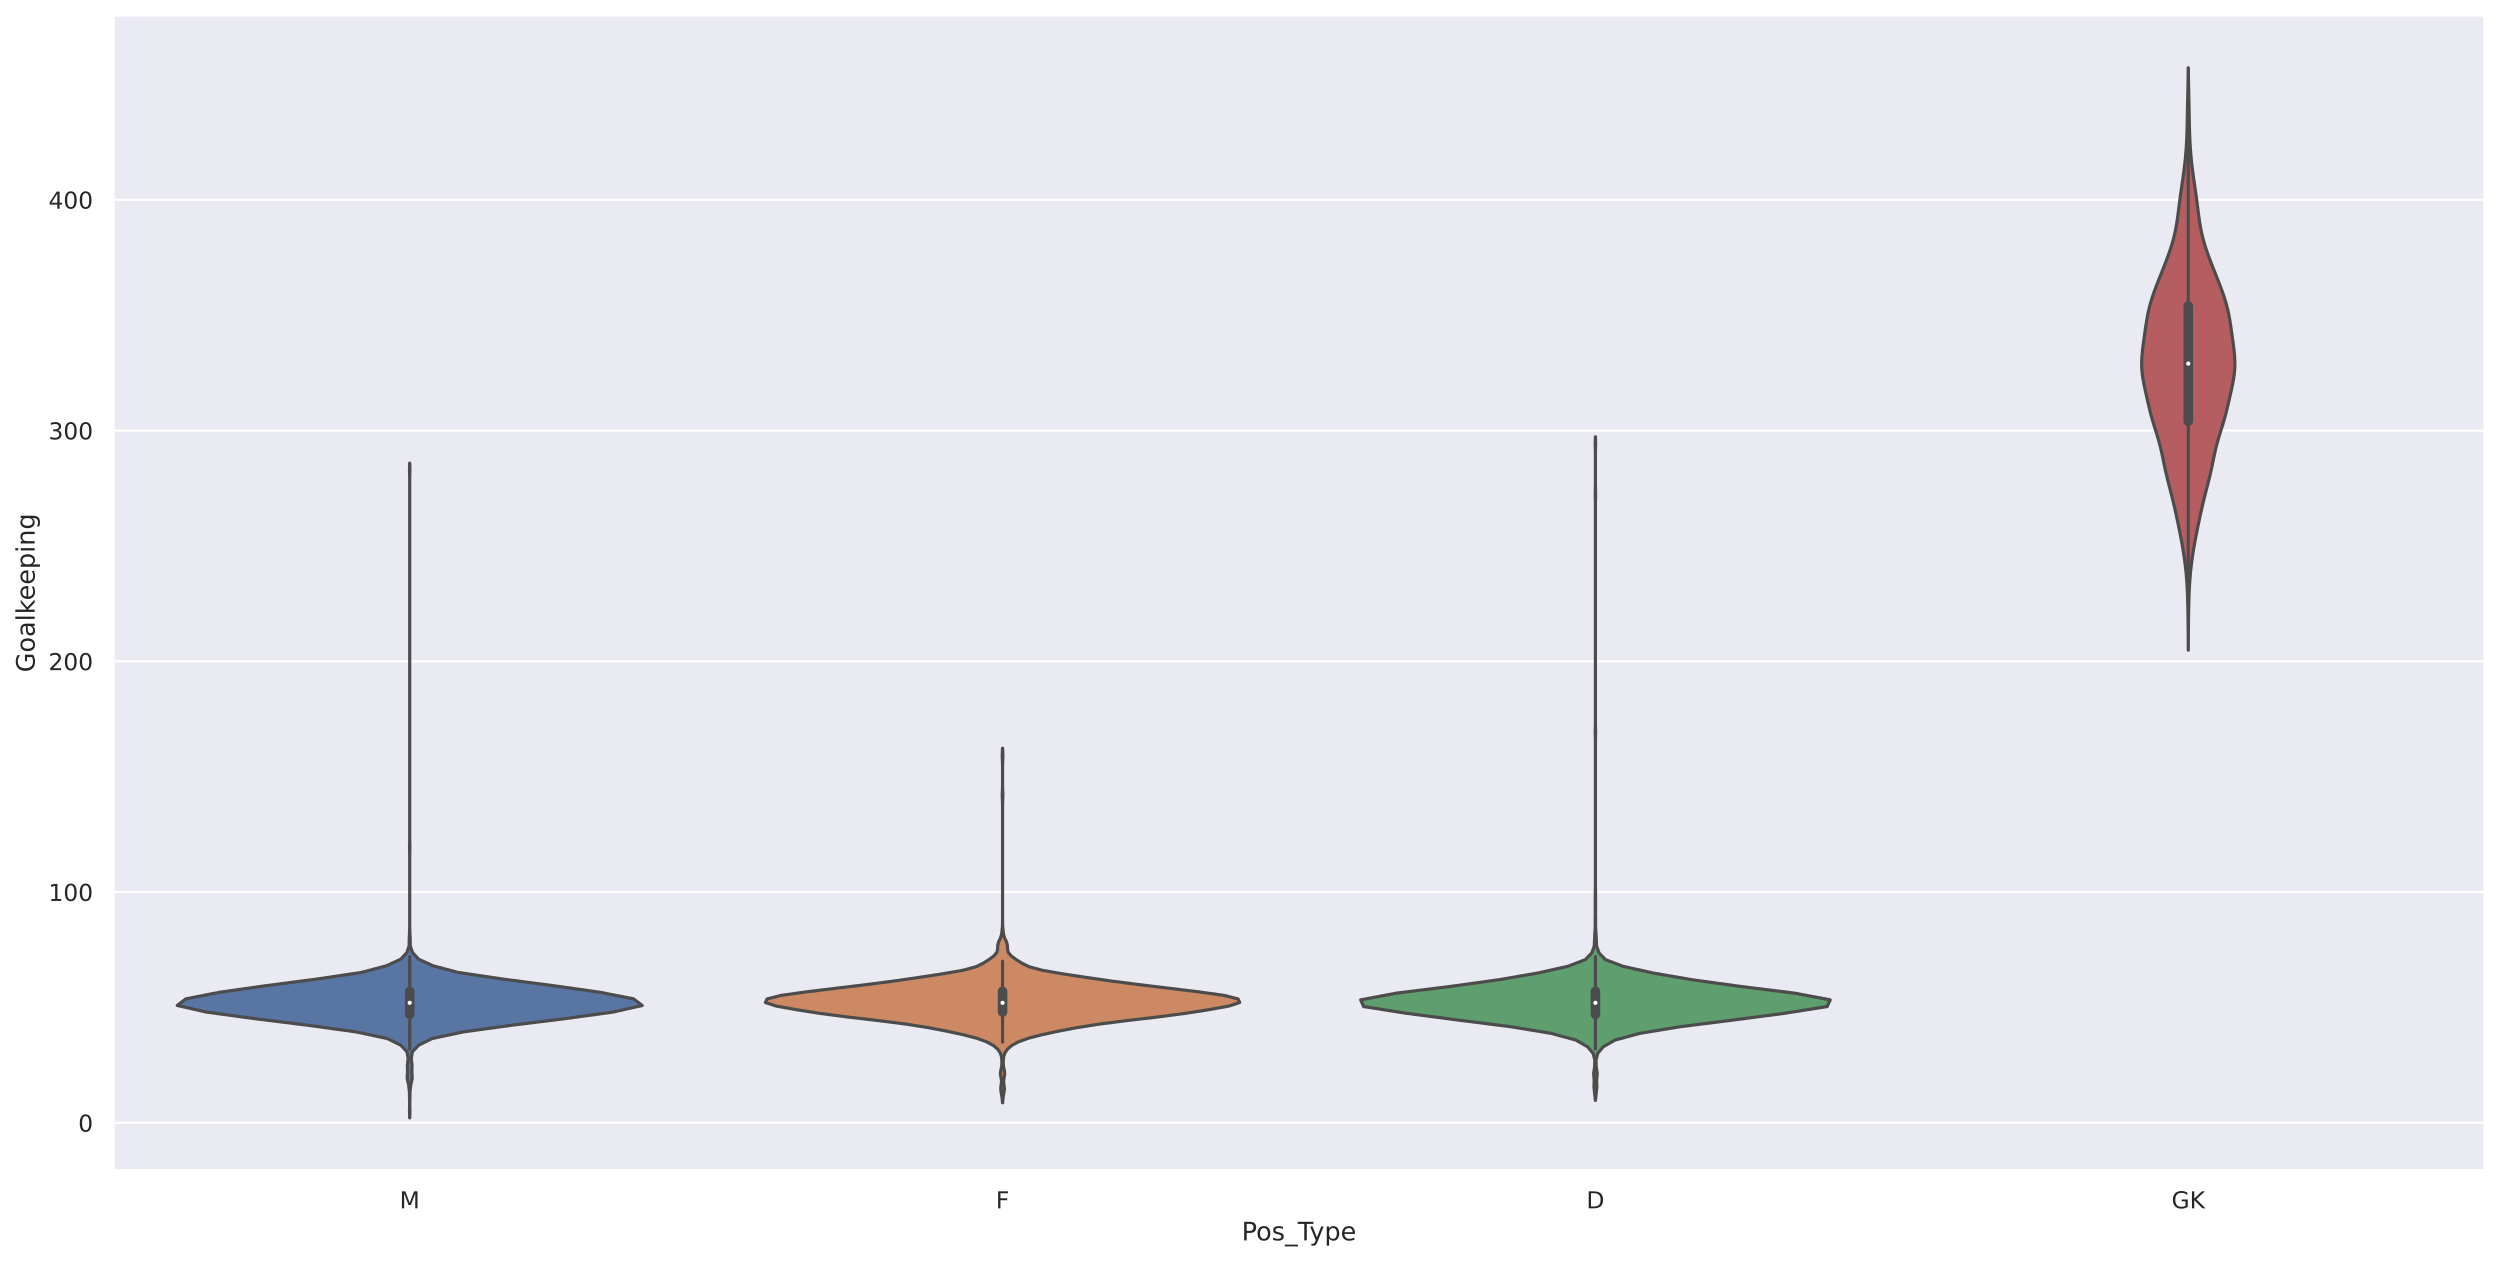 <?xml version="1.0" encoding="utf-8" standalone="no"?>
<!DOCTYPE svg PUBLIC "-//W3C//DTD SVG 1.1//EN"
  "http://www.w3.org/Graphics/SVG/1.1/DTD/svg11.dtd">
<!-- Created with matplotlib (https://matplotlib.org/) -->
<svg height="593.76pt" version="1.1" viewBox="0 0 1176.51 593.76" width="1176.51pt" xmlns="http://www.w3.org/2000/svg" xmlns:xlink="http://www.w3.org/1999/xlink">
 <defs>
  <style type="text/css">*{stroke-linecap:butt;stroke-linejoin:round;}</style>
 </defs>
 <g id="figure_1">
  <g id="patch_1">
   <path d="M -0 593.76 
L 1176.51 593.76 
L 1176.51 0 
L -0 0 
z
" style="fill:#ffffff;"/>
  </g>
  <g id="axes_1">
   <g id="patch_2">
    <path d="M 53.31 550.8 
L 1169.31 550.8 
L 1169.31 7.2 
L 53.31 7.2 
z
" style="fill:#eaeaf2;"/>
   </g>
   <g id="matplotlib.axis_1">
    <g id="xtick_1">
     <g id="text_1">
      <!-- M -->
      <g style="fill:#262626;" transform="translate(188.065 568.658)scale(0.11 -0.11)">
       <defs>
        <path d="M 9.812 72.906 
L 24.516 72.906 
L 43.109 23.297 
L 61.812 72.906 
L 76.516 72.906 
L 76.516 0 
L 66.891 0 
L 66.891 64.016 
L 48.094 14.016 
L 38.188 14.016 
L 19.391 64.016 
L 19.391 0 
L 9.812 0 
z
" id="DejaVuSans-77"/>
       </defs>
       <use xlink:href="#DejaVuSans-77"/>
      </g>
     </g>
    </g>
    <g id="xtick_2">
     <g id="text_2">
      <!-- F -->
      <g style="fill:#262626;" transform="translate(468.647 568.658)scale(0.11 -0.11)">
       <defs>
        <path d="M 9.812 72.906 
L 51.703 72.906 
L 51.703 64.594 
L 19.672 64.594 
L 19.672 43.109 
L 48.578 43.109 
L 48.578 34.812 
L 19.672 34.812 
L 19.672 0 
L 9.812 0 
z
" id="DejaVuSans-70"/>
       </defs>
       <use xlink:href="#DejaVuSans-70"/>
      </g>
     </g>
    </g>
    <g id="xtick_3">
     <g id="text_3">
      <!-- D -->
      <g style="fill:#262626;" transform="translate(746.575 568.658)scale(0.11 -0.11)">
       <defs>
        <path d="M 19.672 64.797 
L 19.672 8.109 
L 31.594 8.109 
Q 46.688 8.109 53.688 14.938 
Q 60.688 21.781 60.688 36.531 
Q 60.688 51.172 53.688 57.984 
Q 46.688 64.797 31.594 64.797 
z
M 9.812 72.906 
L 30.078 72.906 
Q 51.266 72.906 61.172 64.094 
Q 71.094 55.281 71.094 36.531 
Q 71.094 17.672 61.125 8.828 
Q 51.172 0 30.078 0 
L 9.812 0 
z
" id="DejaVuSans-68"/>
       </defs>
       <use xlink:href="#DejaVuSans-68"/>
      </g>
     </g>
    </g>
    <g id="xtick_4">
     <g id="text_4">
      <!-- GK -->
      <g style="fill:#262626;" transform="translate(1021.942 568.658)scale(0.11 -0.11)">
       <defs>
        <path d="M 59.516 10.406 
L 59.516 29.984 
L 43.406 29.984 
L 43.406 38.094 
L 69.281 38.094 
L 69.281 6.781 
Q 63.578 2.734 56.688 0.656 
Q 49.812 -1.422 42 -1.422 
Q 24.906 -1.422 15.25 8.562 
Q 5.609 18.562 5.609 36.375 
Q 5.609 54.25 15.25 64.234 
Q 24.906 74.219 42 74.219 
Q 49.125 74.219 55.547 72.453 
Q 61.969 70.703 67.391 67.281 
L 67.391 56.781 
Q 61.922 61.422 55.766 63.766 
Q 49.609 66.109 42.828 66.109 
Q 29.438 66.109 22.719 58.641 
Q 16.016 51.172 16.016 36.375 
Q 16.016 21.625 22.719 14.156 
Q 29.438 6.688 42.828 6.688 
Q 48.047 6.688 52.141 7.594 
Q 56.25 8.5 59.516 10.406 
z
" id="DejaVuSans-71"/>
        <path d="M 9.812 72.906 
L 19.672 72.906 
L 19.672 42.094 
L 52.391 72.906 
L 65.094 72.906 
L 28.906 38.922 
L 67.672 0 
L 54.688 0 
L 19.672 35.109 
L 19.672 0 
L 9.812 0 
z
" id="DejaVuSans-75"/>
       </defs>
       <use xlink:href="#DejaVuSans-71"/>
       <use x="77.49" xlink:href="#DejaVuSans-75"/>
      </g>
     </g>
    </g>
    <g id="text_5">
     <!-- Pos_Type -->
     <g style="fill:#262626;" transform="translate(584.333 583.73)scale(0.12 -0.12)">
      <defs>
       <path d="M 19.672 64.797 
L 19.672 37.406 
L 32.078 37.406 
Q 38.969 37.406 42.719 40.969 
Q 46.484 44.531 46.484 51.125 
Q 46.484 57.672 42.719 61.234 
Q 38.969 64.797 32.078 64.797 
z
M 9.812 72.906 
L 32.078 72.906 
Q 44.344 72.906 50.609 67.359 
Q 56.891 61.812 56.891 51.125 
Q 56.891 40.328 50.609 34.812 
Q 44.344 29.297 32.078 29.297 
L 19.672 29.297 
L 19.672 0 
L 9.812 0 
z
" id="DejaVuSans-80"/>
       <path d="M 30.609 48.391 
Q 23.391 48.391 19.188 42.75 
Q 14.984 37.109 14.984 27.297 
Q 14.984 17.484 19.156 11.844 
Q 23.344 6.203 30.609 6.203 
Q 37.797 6.203 41.984 11.859 
Q 46.188 17.531 46.188 27.297 
Q 46.188 37.016 41.984 42.703 
Q 37.797 48.391 30.609 48.391 
z
M 30.609 56 
Q 42.328 56 49.016 48.375 
Q 55.719 40.766 55.719 27.297 
Q 55.719 13.875 49.016 6.219 
Q 42.328 -1.422 30.609 -1.422 
Q 18.844 -1.422 12.172 6.219 
Q 5.516 13.875 5.516 27.297 
Q 5.516 40.766 12.172 48.375 
Q 18.844 56 30.609 56 
z
" id="DejaVuSans-111"/>
       <path d="M 44.281 53.078 
L 44.281 44.578 
Q 40.484 46.531 36.375 47.5 
Q 32.281 48.484 27.875 48.484 
Q 21.188 48.484 17.844 46.438 
Q 14.5 44.391 14.5 40.281 
Q 14.5 37.156 16.891 35.375 
Q 19.281 33.594 26.516 31.984 
L 29.594 31.297 
Q 39.156 29.25 43.188 25.516 
Q 47.219 21.781 47.219 15.094 
Q 47.219 7.469 41.188 3.016 
Q 35.156 -1.422 24.609 -1.422 
Q 20.219 -1.422 15.453 -0.562 
Q 10.688 0.297 5.422 2 
L 5.422 11.281 
Q 10.406 8.688 15.234 7.391 
Q 20.062 6.109 24.812 6.109 
Q 31.156 6.109 34.562 8.281 
Q 37.984 10.453 37.984 14.406 
Q 37.984 18.062 35.516 20.016 
Q 33.062 21.969 24.703 23.781 
L 21.578 24.516 
Q 13.234 26.266 9.516 29.906 
Q 5.812 33.547 5.812 39.891 
Q 5.812 47.609 11.281 51.797 
Q 16.75 56 26.812 56 
Q 31.781 56 36.172 55.266 
Q 40.578 54.547 44.281 53.078 
z
" id="DejaVuSans-115"/>
       <path d="M 50.984 -16.609 
L 50.984 -23.578 
L -0.984 -23.578 
L -0.984 -16.609 
z
" id="DejaVuSans-95"/>
       <path d="M -0.297 72.906 
L 61.375 72.906 
L 61.375 64.594 
L 35.5 64.594 
L 35.5 0 
L 25.594 0 
L 25.594 64.594 
L -0.297 64.594 
z
" id="DejaVuSans-84"/>
       <path d="M 32.172 -5.078 
Q 28.375 -14.844 24.75 -17.812 
Q 21.141 -20.797 15.094 -20.797 
L 7.906 -20.797 
L 7.906 -13.281 
L 13.188 -13.281 
Q 16.891 -13.281 18.938 -11.516 
Q 21 -9.766 23.484 -3.219 
L 25.094 0.875 
L 2.984 54.688 
L 12.5 54.688 
L 29.594 11.922 
L 46.688 54.688 
L 56.203 54.688 
z
" id="DejaVuSans-121"/>
       <path d="M 18.109 8.203 
L 18.109 -20.797 
L 9.078 -20.797 
L 9.078 54.688 
L 18.109 54.688 
L 18.109 46.391 
Q 20.953 51.266 25.266 53.625 
Q 29.594 56 35.594 56 
Q 45.562 56 51.781 48.094 
Q 58.016 40.188 58.016 27.297 
Q 58.016 14.406 51.781 6.484 
Q 45.562 -1.422 35.594 -1.422 
Q 29.594 -1.422 25.266 0.953 
Q 20.953 3.328 18.109 8.203 
z
M 48.688 27.297 
Q 48.688 37.203 44.609 42.844 
Q 40.531 48.484 33.406 48.484 
Q 26.266 48.484 22.188 42.844 
Q 18.109 37.203 18.109 27.297 
Q 18.109 17.391 22.188 11.75 
Q 26.266 6.109 33.406 6.109 
Q 40.531 6.109 44.609 11.75 
Q 48.688 17.391 48.688 27.297 
z
" id="DejaVuSans-112"/>
       <path d="M 56.203 29.594 
L 56.203 25.203 
L 14.891 25.203 
Q 15.484 15.922 20.484 11.062 
Q 25.484 6.203 34.422 6.203 
Q 39.594 6.203 44.453 7.469 
Q 49.312 8.734 54.109 11.281 
L 54.109 2.781 
Q 49.266 0.734 44.188 -0.344 
Q 39.109 -1.422 33.891 -1.422 
Q 20.797 -1.422 13.156 6.188 
Q 5.516 13.812 5.516 26.812 
Q 5.516 40.234 12.766 48.109 
Q 20.016 56 32.328 56 
Q 43.359 56 49.781 48.891 
Q 56.203 41.797 56.203 29.594 
z
M 47.219 32.234 
Q 47.125 39.594 43.094 43.984 
Q 39.062 48.391 32.422 48.391 
Q 24.906 48.391 20.391 44.141 
Q 15.875 39.891 15.188 32.172 
z
" id="DejaVuSans-101"/>
      </defs>
      <use xlink:href="#DejaVuSans-80"/>
      <use x="56.678" xlink:href="#DejaVuSans-111"/>
      <use x="117.859" xlink:href="#DejaVuSans-115"/>
      <use x="169.959" xlink:href="#DejaVuSans-95"/>
      <use x="219.959" xlink:href="#DejaVuSans-84"/>
      <use x="265.418" xlink:href="#DejaVuSans-121"/>
      <use x="324.598" xlink:href="#DejaVuSans-112"/>
      <use x="388.074" xlink:href="#DejaVuSans-101"/>
     </g>
    </g>
   </g>
   <g id="matplotlib.axis_2">
    <g id="ytick_1">
     <g id="line2d_1">
      <path clip-path="url(#pd64d48b4bb)" d="M 53.31 528.396 
L 1169.31 528.396 
" style="fill:none;stroke:#ffffff;stroke-linecap:round;"/>
     </g>
     <g id="text_6">
      <!-- 0 -->
      <g style="fill:#262626;" transform="translate(36.811 532.575)scale(0.11 -0.11)">
       <defs>
        <path d="M 31.781 66.406 
Q 24.172 66.406 20.328 58.906 
Q 16.5 51.422 16.5 36.375 
Q 16.5 21.391 20.328 13.891 
Q 24.172 6.391 31.781 6.391 
Q 39.453 6.391 43.281 13.891 
Q 47.125 21.391 47.125 36.375 
Q 47.125 51.422 43.281 58.906 
Q 39.453 66.406 31.781 66.406 
z
M 31.781 74.219 
Q 44.047 74.219 50.516 64.516 
Q 56.984 54.828 56.984 36.375 
Q 56.984 17.969 50.516 8.266 
Q 44.047 -1.422 31.781 -1.422 
Q 19.531 -1.422 13.062 8.266 
Q 6.594 17.969 6.594 36.375 
Q 6.594 54.828 13.062 64.516 
Q 19.531 74.219 31.781 74.219 
z
" id="DejaVuSans-48"/>
       </defs>
       <use xlink:href="#DejaVuSans-48"/>
      </g>
     </g>
    </g>
    <g id="ytick_2">
     <g id="line2d_2">
      <path clip-path="url(#pd64d48b4bb)" d="M 53.31 419.799 
L 1169.31 419.799 
" style="fill:none;stroke:#ffffff;stroke-linecap:round;"/>
     </g>
     <g id="text_7">
      <!-- 100 -->
      <g style="fill:#262626;" transform="translate(22.814 423.978)scale(0.11 -0.11)">
       <defs>
        <path d="M 12.406 8.297 
L 28.516 8.297 
L 28.516 63.922 
L 10.984 60.406 
L 10.984 69.391 
L 28.422 72.906 
L 38.281 72.906 
L 38.281 8.297 
L 54.391 8.297 
L 54.391 0 
L 12.406 0 
z
" id="DejaVuSans-49"/>
       </defs>
       <use xlink:href="#DejaVuSans-49"/>
       <use x="63.623" xlink:href="#DejaVuSans-48"/>
       <use x="127.246" xlink:href="#DejaVuSans-48"/>
      </g>
     </g>
    </g>
    <g id="ytick_3">
     <g id="line2d_3">
      <path clip-path="url(#pd64d48b4bb)" d="M 53.31 311.202 
L 1169.31 311.202 
" style="fill:none;stroke:#ffffff;stroke-linecap:round;"/>
     </g>
     <g id="text_8">
      <!-- 200 -->
      <g style="fill:#262626;" transform="translate(22.814 315.381)scale(0.11 -0.11)">
       <defs>
        <path d="M 19.188 8.297 
L 53.609 8.297 
L 53.609 0 
L 7.328 0 
L 7.328 8.297 
Q 12.938 14.109 22.625 23.891 
Q 32.328 33.688 34.812 36.531 
Q 39.547 41.844 41.422 45.531 
Q 43.312 49.219 43.312 52.781 
Q 43.312 58.594 39.234 62.25 
Q 35.156 65.922 28.609 65.922 
Q 23.969 65.922 18.812 64.312 
Q 13.672 62.703 7.812 59.422 
L 7.812 69.391 
Q 13.766 71.781 18.938 73 
Q 24.125 74.219 28.422 74.219 
Q 39.75 74.219 46.484 68.547 
Q 53.219 62.891 53.219 53.422 
Q 53.219 48.922 51.531 44.891 
Q 49.859 40.875 45.406 35.406 
Q 44.188 33.984 37.641 27.219 
Q 31.109 20.453 19.188 8.297 
z
" id="DejaVuSans-50"/>
       </defs>
       <use xlink:href="#DejaVuSans-50"/>
       <use x="63.623" xlink:href="#DejaVuSans-48"/>
       <use x="127.246" xlink:href="#DejaVuSans-48"/>
      </g>
     </g>
    </g>
    <g id="ytick_4">
     <g id="line2d_4">
      <path clip-path="url(#pd64d48b4bb)" d="M 53.31 202.604 
L 1169.31 202.604 
" style="fill:none;stroke:#ffffff;stroke-linecap:round;"/>
     </g>
     <g id="text_9">
      <!-- 300 -->
      <g style="fill:#262626;" transform="translate(22.814 206.783)scale(0.11 -0.11)">
       <defs>
        <path d="M 40.578 39.312 
Q 47.656 37.797 51.625 33 
Q 55.609 28.219 55.609 21.188 
Q 55.609 10.406 48.188 4.484 
Q 40.766 -1.422 27.094 -1.422 
Q 22.516 -1.422 17.656 -0.516 
Q 12.797 0.391 7.625 2.203 
L 7.625 11.719 
Q 11.719 9.328 16.594 8.109 
Q 21.484 6.891 26.812 6.891 
Q 36.078 6.891 40.938 10.547 
Q 45.797 14.203 45.797 21.188 
Q 45.797 27.641 41.281 31.266 
Q 36.766 34.906 28.719 34.906 
L 20.219 34.906 
L 20.219 43.016 
L 29.109 43.016 
Q 36.375 43.016 40.234 45.922 
Q 44.094 48.828 44.094 54.297 
Q 44.094 59.906 40.109 62.906 
Q 36.141 65.922 28.719 65.922 
Q 24.656 65.922 20.016 65.031 
Q 15.375 64.156 9.812 62.312 
L 9.812 71.094 
Q 15.438 72.656 20.344 73.438 
Q 25.25 74.219 29.594 74.219 
Q 40.828 74.219 47.359 69.109 
Q 53.906 64.016 53.906 55.328 
Q 53.906 49.266 50.438 45.094 
Q 46.969 40.922 40.578 39.312 
z
" id="DejaVuSans-51"/>
       </defs>
       <use xlink:href="#DejaVuSans-51"/>
       <use x="63.623" xlink:href="#DejaVuSans-48"/>
       <use x="127.246" xlink:href="#DejaVuSans-48"/>
      </g>
     </g>
    </g>
    <g id="ytick_5">
     <g id="line2d_5">
      <path clip-path="url(#pd64d48b4bb)" d="M 53.31 94.007 
L 1169.31 94.007 
" style="fill:none;stroke:#ffffff;stroke-linecap:round;"/>
     </g>
     <g id="text_10">
      <!-- 400 -->
      <g style="fill:#262626;" transform="translate(22.814 98.186)scale(0.11 -0.11)">
       <defs>
        <path d="M 37.797 64.312 
L 12.891 25.391 
L 37.797 25.391 
z
M 35.203 72.906 
L 47.609 72.906 
L 47.609 25.391 
L 58.016 25.391 
L 58.016 17.188 
L 47.609 17.188 
L 47.609 0 
L 37.797 0 
L 37.797 17.188 
L 4.891 17.188 
L 4.891 26.703 
z
" id="DejaVuSans-52"/>
       </defs>
       <use xlink:href="#DejaVuSans-52"/>
       <use x="63.623" xlink:href="#DejaVuSans-48"/>
       <use x="127.246" xlink:href="#DejaVuSans-48"/>
      </g>
     </g>
    </g>
    <g id="text_11">
     <!-- Goalkeeping -->
     <g style="fill:#262626;" transform="translate(16.318 316.392)rotate(-90)scale(0.12 -0.12)">
      <defs>
       <path d="M 34.281 27.484 
Q 23.391 27.484 19.188 25 
Q 14.984 22.516 14.984 16.5 
Q 14.984 11.719 18.141 8.906 
Q 21.297 6.109 26.703 6.109 
Q 34.188 6.109 38.703 11.406 
Q 43.219 16.703 43.219 25.484 
L 43.219 27.484 
z
M 52.203 31.203 
L 52.203 0 
L 43.219 0 
L 43.219 8.297 
Q 40.141 3.328 35.547 0.953 
Q 30.953 -1.422 24.312 -1.422 
Q 15.922 -1.422 10.953 3.297 
Q 6 8.016 6 15.922 
Q 6 25.141 12.172 29.828 
Q 18.359 34.516 30.609 34.516 
L 43.219 34.516 
L 43.219 35.406 
Q 43.219 41.609 39.141 45 
Q 35.062 48.391 27.688 48.391 
Q 23 48.391 18.547 47.266 
Q 14.109 46.141 10.016 43.891 
L 10.016 52.203 
Q 14.938 54.109 19.578 55.047 
Q 24.219 56 28.609 56 
Q 40.484 56 46.344 49.844 
Q 52.203 43.703 52.203 31.203 
z
" id="DejaVuSans-97"/>
       <path d="M 9.422 75.984 
L 18.406 75.984 
L 18.406 0 
L 9.422 0 
z
" id="DejaVuSans-108"/>
       <path d="M 9.078 75.984 
L 18.109 75.984 
L 18.109 31.109 
L 44.922 54.688 
L 56.391 54.688 
L 27.391 29.109 
L 57.625 0 
L 45.906 0 
L 18.109 26.703 
L 18.109 0 
L 9.078 0 
z
" id="DejaVuSans-107"/>
       <path d="M 9.422 54.688 
L 18.406 54.688 
L 18.406 0 
L 9.422 0 
z
M 9.422 75.984 
L 18.406 75.984 
L 18.406 64.594 
L 9.422 64.594 
z
" id="DejaVuSans-105"/>
       <path d="M 54.891 33.016 
L 54.891 0 
L 45.906 0 
L 45.906 32.719 
Q 45.906 40.484 42.875 44.328 
Q 39.844 48.188 33.797 48.188 
Q 26.516 48.188 22.312 43.547 
Q 18.109 38.922 18.109 30.906 
L 18.109 0 
L 9.078 0 
L 9.078 54.688 
L 18.109 54.688 
L 18.109 46.188 
Q 21.344 51.125 25.703 53.562 
Q 30.078 56 35.797 56 
Q 45.219 56 50.047 50.172 
Q 54.891 44.344 54.891 33.016 
z
" id="DejaVuSans-110"/>
       <path d="M 45.406 27.984 
Q 45.406 37.75 41.375 43.109 
Q 37.359 48.484 30.078 48.484 
Q 22.859 48.484 18.828 43.109 
Q 14.797 37.75 14.797 27.984 
Q 14.797 18.266 18.828 12.891 
Q 22.859 7.516 30.078 7.516 
Q 37.359 7.516 41.375 12.891 
Q 45.406 18.266 45.406 27.984 
z
M 54.391 6.781 
Q 54.391 -7.172 48.188 -13.984 
Q 42 -20.797 29.203 -20.797 
Q 24.469 -20.797 20.266 -20.094 
Q 16.062 -19.391 12.109 -17.922 
L 12.109 -9.188 
Q 16.062 -11.328 19.922 -12.344 
Q 23.781 -13.375 27.781 -13.375 
Q 36.625 -13.375 41.016 -8.766 
Q 45.406 -4.156 45.406 5.172 
L 45.406 9.625 
Q 42.625 4.781 38.281 2.391 
Q 33.938 0 27.875 0 
Q 17.828 0 11.672 7.656 
Q 5.516 15.328 5.516 27.984 
Q 5.516 40.672 11.672 48.328 
Q 17.828 56 27.875 56 
Q 33.938 56 38.281 53.609 
Q 42.625 51.219 45.406 46.391 
L 45.406 54.688 
L 54.391 54.688 
z
" id="DejaVuSans-103"/>
      </defs>
      <use xlink:href="#DejaVuSans-71"/>
      <use x="77.49" xlink:href="#DejaVuSans-111"/>
      <use x="138.672" xlink:href="#DejaVuSans-97"/>
      <use x="199.951" xlink:href="#DejaVuSans-108"/>
      <use x="227.734" xlink:href="#DejaVuSans-107"/>
      <use x="282.02" xlink:href="#DejaVuSans-101"/>
      <use x="343.543" xlink:href="#DejaVuSans-101"/>
      <use x="405.066" xlink:href="#DejaVuSans-112"/>
      <use x="468.543" xlink:href="#DejaVuSans-105"/>
      <use x="496.326" xlink:href="#DejaVuSans-110"/>
      <use x="559.705" xlink:href="#DejaVuSans-103"/>
     </g>
    </g>
   </g>
   <g id="PolyCollection_1">
    <defs>
     <path d="M 192.823 -67.669 
L 192.797 -67.669 
L 192.715 -70.781 
L 192.766 -73.894 
L 192.719 -77.007 
L 192.673 -80.119 
L 192.279 -83.232 
L 191.611 -86.345 
L 191.787 -89.457 
L 191.712 -92.57 
L 192.074 -95.682 
L 191.532 -98.795 
L 188.575 -101.908 
L 182.245 -105.02 
L 167.651 -108.133 
L 145.109 -111.245 
L 119.931 -114.358 
L 97.139 -117.471 
L 83.396 -120.583 
L 87.47 -123.696 
L 103.391 -126.809 
L 125.414 -129.921 
L 149.251 -133.034 
L 170.143 -136.146 
L 181.851 -139.259 
L 188.632 -142.372 
L 191.475 -145.484 
L 192.537 -148.597 
L 192.574 -151.71 
L 192.72 -154.822 
L 192.809 -157.935 
L 192.81 -161.047 
L 192.81 -164.16 
L 192.81 -167.273 
L 192.81 -170.385 
L 192.81 -173.498 
L 192.81 -176.611 
L 192.81 -179.723 
L 192.81 -182.836 
L 192.81 -185.948 
L 192.81 -189.061 
L 192.781 -192.174 
L 192.724 -195.286 
L 192.805 -198.399 
L 192.81 -201.512 
L 192.81 -204.624 
L 192.81 -207.737 
L 192.81 -210.849 
L 192.81 -213.962 
L 192.81 -217.075 
L 192.81 -220.187 
L 192.81 -223.3 
L 192.81 -226.413 
L 192.81 -229.525 
L 192.81 -232.638 
L 192.81 -235.75 
L 192.81 -238.863 
L 192.81 -241.976 
L 192.81 -245.088 
L 192.81 -248.201 
L 192.81 -251.314 
L 192.81 -254.426 
L 192.81 -257.539 
L 192.81 -260.651 
L 192.81 -263.764 
L 192.81 -266.877 
L 192.81 -269.989 
L 192.81 -273.102 
L 192.81 -276.214 
L 192.81 -279.327 
L 192.81 -282.44 
L 192.81 -285.552 
L 192.81 -288.665 
L 192.81 -291.778 
L 192.81 -294.89 
L 192.81 -298.003 
L 192.81 -301.115 
L 192.81 -304.228 
L 192.81 -307.341 
L 192.81 -310.453 
L 192.81 -313.566 
L 192.81 -316.679 
L 192.81 -319.791 
L 192.81 -322.904 
L 192.81 -326.016 
L 192.81 -329.129 
L 192.81 -332.242 
L 192.81 -335.354 
L 192.81 -338.467 
L 192.81 -341.58 
L 192.81 -344.692 
L 192.81 -347.805 
L 192.81 -350.917 
L 192.81 -354.03 
L 192.81 -357.143 
L 192.81 -360.255 
L 192.81 -363.368 
L 192.81 -366.481 
L 192.797 -369.593 
L 192.715 -372.706 
L 192.797 -375.818 
L 192.823 -375.818 
L 192.823 -375.818 
L 192.905 -372.706 
L 192.823 -369.593 
L 192.81 -366.481 
L 192.81 -363.368 
L 192.81 -360.255 
L 192.81 -357.143 
L 192.81 -354.03 
L 192.81 -350.917 
L 192.81 -347.805 
L 192.81 -344.692 
L 192.81 -341.58 
L 192.81 -338.467 
L 192.81 -335.354 
L 192.81 -332.242 
L 192.81 -329.129 
L 192.81 -326.016 
L 192.81 -322.904 
L 192.81 -319.791 
L 192.81 -316.679 
L 192.81 -313.566 
L 192.81 -310.453 
L 192.81 -307.341 
L 192.81 -304.228 
L 192.81 -301.115 
L 192.81 -298.003 
L 192.81 -294.89 
L 192.81 -291.778 
L 192.81 -288.665 
L 192.81 -285.552 
L 192.81 -282.44 
L 192.81 -279.327 
L 192.81 -276.214 
L 192.81 -273.102 
L 192.81 -269.989 
L 192.81 -266.877 
L 192.81 -263.764 
L 192.81 -260.651 
L 192.81 -257.539 
L 192.81 -254.426 
L 192.81 -251.314 
L 192.81 -248.201 
L 192.81 -245.088 
L 192.81 -241.976 
L 192.81 -238.863 
L 192.81 -235.75 
L 192.81 -232.638 
L 192.81 -229.525 
L 192.81 -226.413 
L 192.81 -223.3 
L 192.81 -220.187 
L 192.81 -217.075 
L 192.81 -213.962 
L 192.81 -210.849 
L 192.81 -207.737 
L 192.81 -204.624 
L 192.81 -201.512 
L 192.815 -198.399 
L 192.896 -195.286 
L 192.839 -192.174 
L 192.81 -189.061 
L 192.81 -185.948 
L 192.81 -182.836 
L 192.81 -179.723 
L 192.81 -176.611 
L 192.81 -173.498 
L 192.81 -170.385 
L 192.81 -167.273 
L 192.81 -164.16 
L 192.81 -161.047 
L 192.811 -157.935 
L 192.9 -154.822 
L 193.046 -151.71 
L 193.083 -148.597 
L 194.145 -145.484 
L 196.988 -142.372 
L 203.769 -139.259 
L 215.477 -136.146 
L 236.369 -133.034 
L 260.206 -129.921 
L 282.229 -126.809 
L 298.15 -123.696 
L 302.224 -120.583 
L 288.481 -117.471 
L 265.689 -114.358 
L 240.511 -111.245 
L 217.969 -108.133 
L 203.375 -105.02 
L 197.045 -101.908 
L 194.088 -98.795 
L 193.546 -95.682 
L 193.908 -92.57 
L 193.833 -89.457 
L 194.009 -86.345 
L 193.341 -83.232 
L 192.947 -80.119 
L 192.901 -77.007 
L 192.854 -73.894 
L 192.905 -70.781 
L 192.823 -67.669 
z
" id="ma6e0716dbc" style="stroke:#4c4c4c;stroke-width:1.5;"/>
    </defs>
    <g clip-path="url(#pd64d48b4bb)">
     <use style="fill:#5875a4;stroke:#4c4c4c;stroke-width:1.5;" x="0" xlink:href="#ma6e0716dbc" y="593.76"/>
    </g>
   </g>
   <g id="PolyCollection_2">
    <defs>
     <path d="M 471.839 -74.775 
L 471.781 -74.775 
L 471.663 -76.461 
L 471.414 -78.146 
L 471.108 -79.832 
L 470.943 -81.518 
L 471.136 -83.203 
L 471.336 -84.889 
L 471.11 -86.575 
L 470.791 -88.26 
L 470.957 -89.946 
L 471.347 -91.631 
L 471.491 -93.317 
L 471.45 -95.003 
L 471.255 -96.688 
L 470.645 -98.374 
L 469.46 -100.06 
L 467.495 -101.745 
L 464.392 -103.431 
L 459.811 -105.117 
L 453.317 -106.802 
L 445.548 -108.488 
L 436.729 -110.173 
L 425.975 -111.859 
L 412.727 -113.545 
L 398.259 -115.23 
L 385.467 -116.916 
L 374.754 -118.602 
L 365.357 -120.287 
L 360.21 -121.973 
L 360.99 -123.659 
L 367.696 -125.344 
L 379.784 -127.03 
L 393.728 -128.715 
L 407.65 -130.401 
L 420.748 -132.087 
L 432.375 -133.772 
L 443.48 -135.458 
L 453.176 -137.144 
L 459.375 -138.829 
L 462.791 -140.515 
L 465.428 -142.201 
L 467.735 -143.886 
L 469.127 -145.572 
L 469.494 -147.258 
L 469.536 -148.943 
L 470.001 -150.629 
L 470.827 -152.314 
L 471.344 -154 
L 471.551 -155.686 
L 471.697 -157.371 
L 471.785 -159.057 
L 471.807 -160.743 
L 471.81 -162.428 
L 471.81 -164.114 
L 471.81 -165.8 
L 471.81 -167.485 
L 471.81 -169.171 
L 471.81 -170.856 
L 471.81 -172.542 
L 471.81 -174.228 
L 471.81 -175.913 
L 471.81 -177.599 
L 471.81 -179.285 
L 471.81 -180.97 
L 471.81 -182.656 
L 471.81 -184.342 
L 471.81 -186.027 
L 471.81 -187.713 
L 471.81 -189.398 
L 471.81 -191.084 
L 471.81 -192.77 
L 471.81 -194.455 
L 471.81 -196.141 
L 471.81 -197.827 
L 471.81 -199.512 
L 471.81 -201.198 
L 471.81 -202.884 
L 471.81 -204.569 
L 471.81 -206.255 
L 471.81 -207.94 
L 471.81 -209.626 
L 471.81 -211.312 
L 471.81 -212.997 
L 471.806 -214.683 
L 471.775 -216.369 
L 471.693 -218.054 
L 471.644 -219.74 
L 471.711 -221.426 
L 471.785 -223.111 
L 471.807 -224.797 
L 471.81 -226.482 
L 471.81 -228.168 
L 471.81 -229.854 
L 471.81 -231.539 
L 471.805 -233.225 
L 471.772 -234.911 
L 471.688 -236.596 
L 471.645 -238.282 
L 471.716 -239.968 
L 471.787 -241.653 
L 471.833 -241.653 
L 471.833 -241.653 
L 471.904 -239.968 
L 471.975 -238.282 
L 471.932 -236.596 
L 471.848 -234.911 
L 471.815 -233.225 
L 471.81 -231.539 
L 471.81 -229.854 
L 471.81 -228.168 
L 471.81 -226.482 
L 471.813 -224.797 
L 471.835 -223.111 
L 471.909 -221.426 
L 471.976 -219.74 
L 471.927 -218.054 
L 471.845 -216.369 
L 471.814 -214.683 
L 471.81 -212.997 
L 471.81 -211.312 
L 471.81 -209.626 
L 471.81 -207.94 
L 471.81 -206.255 
L 471.81 -204.569 
L 471.81 -202.884 
L 471.81 -201.198 
L 471.81 -199.512 
L 471.81 -197.827 
L 471.81 -196.141 
L 471.81 -194.455 
L 471.81 -192.77 
L 471.81 -191.084 
L 471.81 -189.398 
L 471.81 -187.713 
L 471.81 -186.027 
L 471.81 -184.342 
L 471.81 -182.656 
L 471.81 -180.97 
L 471.81 -179.285 
L 471.81 -177.599 
L 471.81 -175.913 
L 471.81 -174.228 
L 471.81 -172.542 
L 471.81 -170.856 
L 471.81 -169.171 
L 471.81 -167.485 
L 471.81 -165.8 
L 471.81 -164.114 
L 471.81 -162.428 
L 471.813 -160.743 
L 471.835 -159.057 
L 471.923 -157.371 
L 472.069 -155.686 
L 472.276 -154 
L 472.793 -152.314 
L 473.619 -150.629 
L 474.084 -148.943 
L 474.126 -147.258 
L 474.493 -145.572 
L 475.885 -143.886 
L 478.192 -142.201 
L 480.829 -140.515 
L 484.245 -138.829 
L 490.444 -137.144 
L 500.14 -135.458 
L 511.245 -133.772 
L 522.872 -132.087 
L 535.97 -130.401 
L 549.892 -128.715 
L 563.836 -127.03 
L 575.924 -125.344 
L 582.63 -123.659 
L 583.41 -121.973 
L 578.263 -120.287 
L 568.866 -118.602 
L 558.153 -116.916 
L 545.361 -115.23 
L 530.893 -113.545 
L 517.645 -111.859 
L 506.891 -110.173 
L 498.072 -108.488 
L 490.303 -106.802 
L 483.809 -105.117 
L 479.228 -103.431 
L 476.125 -101.745 
L 474.16 -100.06 
L 472.975 -98.374 
L 472.365 -96.688 
L 472.17 -95.003 
L 472.129 -93.317 
L 472.273 -91.631 
L 472.663 -89.946 
L 472.829 -88.26 
L 472.51 -86.575 
L 472.284 -84.889 
L 472.484 -83.203 
L 472.677 -81.518 
L 472.512 -79.832 
L 472.206 -78.146 
L 471.957 -76.461 
L 471.839 -74.775 
z
" id="m1bc9725755" style="stroke:#4c4c4c;stroke-width:1.5;"/>
    </defs>
    <g clip-path="url(#pd64d48b4bb)">
     <use style="fill:#cc8963;stroke:#4c4c4c;stroke-width:1.5;" x="0" xlink:href="#m1bc9725755" y="593.76"/>
    </g>
   </g>
   <g id="PolyCollection_3">
    <defs>
     <path d="M 750.83 -75.903 
L 750.79 -75.903 
L 750.459 -79.058 
L 750.118 -82.212 
L 750.229 -85.367 
L 749.965 -88.522 
L 750.429 -91.676 
L 750.521 -94.831 
L 749.754 -97.986 
L 747.113 -101.14 
L 741.613 -104.295 
L 729.983 -107.45 
L 710.798 -110.605 
L 685.805 -113.759 
L 661.721 -116.914 
L 641.738 -120.069 
L 640.323 -123.223 
L 657.088 -126.378 
L 682.467 -129.533 
L 705.328 -132.687 
L 723.593 -135.842 
L 737.776 -138.997 
L 746.077 -142.152 
L 749.112 -145.306 
L 750.242 -148.461 
L 750.396 -151.616 
L 750.567 -154.77 
L 750.741 -157.925 
L 750.709 -161.08 
L 750.743 -164.234 
L 750.721 -167.389 
L 750.726 -170.544 
L 750.754 -173.698 
L 750.808 -176.853 
L 750.81 -180.008 
L 750.81 -183.163 
L 750.81 -186.317 
L 750.81 -189.472 
L 750.81 -192.627 
L 750.81 -195.781 
L 750.81 -198.936 
L 750.81 -202.091 
L 750.81 -205.245 
L 750.81 -208.4 
L 750.81 -211.555 
L 750.81 -214.71 
L 750.81 -217.864 
L 750.81 -221.019 
L 750.81 -224.174 
L 750.81 -227.328 
L 750.81 -230.483 
L 750.81 -233.638 
L 750.81 -236.792 
L 750.81 -239.947 
L 750.809 -243.102 
L 750.776 -246.256 
L 750.715 -249.411 
L 750.798 -252.566 
L 750.81 -255.721 
L 750.81 -258.875 
L 750.81 -262.03 
L 750.81 -265.185 
L 750.81 -268.339 
L 750.81 -271.494 
L 750.81 -274.649 
L 750.81 -277.803 
L 750.81 -280.958 
L 750.81 -284.113 
L 750.81 -287.268 
L 750.81 -290.422 
L 750.81 -293.577 
L 750.81 -296.732 
L 750.81 -299.886 
L 750.81 -303.041 
L 750.81 -306.196 
L 750.81 -309.35 
L 750.81 -312.505 
L 750.81 -315.66 
L 750.81 -318.814 
L 750.81 -321.969 
L 750.81 -325.124 
L 750.81 -328.279 
L 750.81 -331.433 
L 750.81 -334.588 
L 750.81 -337.743 
L 750.81 -340.897 
L 750.81 -344.052 
L 750.81 -347.207 
L 750.81 -350.361 
L 750.81 -353.516 
L 750.803 -356.671 
L 750.723 -359.826 
L 750.764 -362.98 
L 750.809 -366.135 
L 750.81 -369.29 
L 750.81 -372.444 
L 750.81 -375.599 
L 750.81 -378.754 
L 750.779 -381.908 
L 750.714 -385.063 
L 750.797 -388.218 
L 750.823 -388.218 
L 750.823 -388.218 
L 750.906 -385.063 
L 750.841 -381.908 
L 750.81 -378.754 
L 750.81 -375.599 
L 750.81 -372.444 
L 750.81 -369.29 
L 750.811 -366.135 
L 750.856 -362.98 
L 750.897 -359.826 
L 750.817 -356.671 
L 750.81 -353.516 
L 750.81 -350.361 
L 750.81 -347.207 
L 750.81 -344.052 
L 750.81 -340.897 
L 750.81 -337.743 
L 750.81 -334.588 
L 750.81 -331.433 
L 750.81 -328.279 
L 750.81 -325.124 
L 750.81 -321.969 
L 750.81 -318.814 
L 750.81 -315.66 
L 750.81 -312.505 
L 750.81 -309.35 
L 750.81 -306.196 
L 750.81 -303.041 
L 750.81 -299.886 
L 750.81 -296.732 
L 750.81 -293.577 
L 750.81 -290.422 
L 750.81 -287.268 
L 750.81 -284.113 
L 750.81 -280.958 
L 750.81 -277.803 
L 750.81 -274.649 
L 750.81 -271.494 
L 750.81 -268.339 
L 750.81 -265.185 
L 750.81 -262.03 
L 750.81 -258.875 
L 750.81 -255.721 
L 750.822 -252.566 
L 750.905 -249.411 
L 750.844 -246.256 
L 750.811 -243.102 
L 750.81 -239.947 
L 750.81 -236.792 
L 750.81 -233.638 
L 750.81 -230.483 
L 750.81 -227.328 
L 750.81 -224.174 
L 750.81 -221.019 
L 750.81 -217.864 
L 750.81 -214.71 
L 750.81 -211.555 
L 750.81 -208.4 
L 750.81 -205.245 
L 750.81 -202.091 
L 750.81 -198.936 
L 750.81 -195.781 
L 750.81 -192.627 
L 750.81 -189.472 
L 750.81 -186.317 
L 750.81 -183.163 
L 750.81 -180.008 
L 750.812 -176.853 
L 750.866 -173.698 
L 750.894 -170.544 
L 750.899 -167.389 
L 750.877 -164.234 
L 750.911 -161.08 
L 750.879 -157.925 
L 751.053 -154.77 
L 751.224 -151.616 
L 751.378 -148.461 
L 752.508 -145.306 
L 755.543 -142.152 
L 763.844 -138.997 
L 778.027 -135.842 
L 796.292 -132.687 
L 819.153 -129.533 
L 844.532 -126.378 
L 861.297 -123.223 
L 859.882 -120.069 
L 839.899 -116.914 
L 815.815 -113.759 
L 790.822 -110.605 
L 771.637 -107.45 
L 760.007 -104.295 
L 754.507 -101.14 
L 751.866 -97.986 
L 751.099 -94.831 
L 751.191 -91.676 
L 751.655 -88.522 
L 751.391 -85.367 
L 751.502 -82.212 
L 751.161 -79.058 
L 750.83 -75.903 
z
" id="m79fa89c3c5" style="stroke:#4c4c4c;stroke-width:1.5;"/>
    </defs>
    <g clip-path="url(#pd64d48b4bb)">
     <use style="fill:#5f9e6e;stroke:#4c4c4c;stroke-width:1.5;" x="0" xlink:href="#m79fa89c3c5" y="593.76"/>
    </g>
   </g>
   <g id="PolyCollection_4">
    <defs>
     <path d="M 1029.82 -287.791 
L 1029.8 -287.791 
L 1029.792 -290.559 
L 1029.779 -293.327 
L 1029.761 -296.096 
L 1029.737 -298.864 
L 1029.706 -301.632 
L 1029.667 -304.4 
L 1029.619 -307.169 
L 1029.557 -309.937 
L 1029.476 -312.705 
L 1029.371 -315.473 
L 1029.231 -318.242 
L 1029.05 -321.01 
L 1028.819 -323.778 
L 1028.536 -326.547 
L 1028.2 -329.315 
L 1027.814 -332.083 
L 1027.382 -334.851 
L 1026.908 -337.62 
L 1026.397 -340.388 
L 1025.858 -343.156 
L 1025.297 -345.925 
L 1024.721 -348.693 
L 1024.13 -351.461 
L 1023.518 -354.229 
L 1022.877 -356.998 
L 1022.201 -359.766 
L 1021.496 -362.534 
L 1020.779 -365.303 
L 1020.077 -368.071 
L 1019.413 -370.839 
L 1018.797 -373.607 
L 1018.219 -376.376 
L 1017.649 -379.144 
L 1017.043 -381.912 
L 1016.362 -384.681 
L 1015.592 -387.449 
L 1014.749 -390.217 
L 1013.881 -392.985 
L 1013.041 -395.754 
L 1012.27 -398.522 
L 1011.571 -401.29 
L 1010.922 -404.059 
L 1010.292 -406.827 
L 1009.666 -409.595 
L 1009.064 -412.363 
L 1008.535 -415.132 
L 1008.136 -417.9 
L 1007.911 -420.668 
L 1007.876 -423.436 
L 1008.012 -426.205 
L 1008.277 -428.973 
L 1008.621 -431.741 
L 1008.999 -434.51 
L 1009.386 -437.278 
L 1009.784 -440.046 
L 1010.215 -442.814 
L 1010.713 -445.583 
L 1011.313 -448.351 
L 1012.036 -451.119 
L 1012.882 -453.888 
L 1013.836 -456.656 
L 1014.868 -459.424 
L 1015.947 -462.192 
L 1017.047 -464.961 
L 1018.147 -467.729 
L 1019.227 -470.497 
L 1020.267 -473.266 
L 1021.243 -476.034 
L 1022.128 -478.802 
L 1022.905 -481.57 
L 1023.563 -484.339 
L 1024.11 -487.107 
L 1024.563 -489.875 
L 1024.951 -492.644 
L 1025.305 -495.412 
L 1025.652 -498.18 
L 1026.013 -500.948 
L 1026.396 -503.717 
L 1026.797 -506.485 
L 1027.203 -509.253 
L 1027.595 -512.022 
L 1027.954 -514.79 
L 1028.27 -517.558 
L 1028.54 -520.326 
L 1028.763 -523.095 
L 1028.945 -525.863 
L 1029.088 -528.631 
L 1029.195 -531.399 
L 1029.272 -534.168 
L 1029.328 -536.936 
L 1029.375 -539.704 
L 1029.424 -542.473 
L 1029.48 -545.241 
L 1029.543 -548.009 
L 1029.608 -550.777 
L 1029.668 -553.546 
L 1029.718 -556.314 
L 1029.755 -559.082 
L 1029.78 -561.851 
L 1029.84 -561.851 
L 1029.84 -561.851 
L 1029.865 -559.082 
L 1029.902 -556.314 
L 1029.952 -553.546 
L 1030.012 -550.777 
L 1030.077 -548.009 
L 1030.14 -545.241 
L 1030.196 -542.473 
L 1030.245 -539.704 
L 1030.292 -536.936 
L 1030.348 -534.168 
L 1030.425 -531.399 
L 1030.532 -528.631 
L 1030.675 -525.863 
L 1030.857 -523.095 
L 1031.08 -520.326 
L 1031.35 -517.558 
L 1031.666 -514.79 
L 1032.025 -512.022 
L 1032.417 -509.253 
L 1032.823 -506.485 
L 1033.224 -503.717 
L 1033.607 -500.948 
L 1033.968 -498.18 
L 1034.315 -495.412 
L 1034.669 -492.644 
L 1035.057 -489.875 
L 1035.51 -487.107 
L 1036.057 -484.339 
L 1036.715 -481.57 
L 1037.492 -478.802 
L 1038.377 -476.034 
L 1039.353 -473.266 
L 1040.393 -470.497 
L 1041.473 -467.729 
L 1042.573 -464.961 
L 1043.673 -462.192 
L 1044.752 -459.424 
L 1045.784 -456.656 
L 1046.738 -453.888 
L 1047.584 -451.119 
L 1048.307 -448.351 
L 1048.907 -445.583 
L 1049.405 -442.814 
L 1049.836 -440.046 
L 1050.234 -437.278 
L 1050.621 -434.51 
L 1050.999 -431.741 
L 1051.343 -428.973 
L 1051.608 -426.205 
L 1051.744 -423.436 
L 1051.709 -420.668 
L 1051.484 -417.9 
L 1051.085 -415.132 
L 1050.556 -412.363 
L 1049.954 -409.595 
L 1049.328 -406.827 
L 1048.698 -404.059 
L 1048.049 -401.29 
L 1047.35 -398.522 
L 1046.579 -395.754 
L 1045.739 -392.985 
L 1044.871 -390.217 
L 1044.028 -387.449 
L 1043.258 -384.681 
L 1042.577 -381.912 
L 1041.971 -379.144 
L 1041.401 -376.376 
L 1040.823 -373.607 
L 1040.207 -370.839 
L 1039.543 -368.071 
L 1038.841 -365.303 
L 1038.124 -362.534 
L 1037.419 -359.766 
L 1036.743 -356.998 
L 1036.102 -354.229 
L 1035.49 -351.461 
L 1034.899 -348.693 
L 1034.323 -345.925 
L 1033.762 -343.156 
L 1033.223 -340.388 
L 1032.712 -337.62 
L 1032.238 -334.851 
L 1031.805 -332.083 
L 1031.42 -329.315 
L 1031.084 -326.547 
L 1030.801 -323.778 
L 1030.57 -321.01 
L 1030.389 -318.242 
L 1030.249 -315.473 
L 1030.144 -312.705 
L 1030.063 -309.937 
L 1030.001 -307.169 
L 1029.953 -304.4 
L 1029.914 -301.632 
L 1029.883 -298.864 
L 1029.859 -296.096 
L 1029.841 -293.327 
L 1029.828 -290.559 
L 1029.82 -287.791 
z
" id="m7c8a3dfc01" style="stroke:#4c4c4c;stroke-width:1.5;"/>
    </defs>
    <g clip-path="url(#pd64d48b4bb)">
     <use style="fill:#b55d60;stroke:#4c4c4c;stroke-width:1.5;" x="0" xlink:href="#m7c8a3dfc01" y="593.76"/>
    </g>
   </g>
   <g id="line2d_6">
    <path clip-path="url(#pd64d48b4bb)" d="M 192.81 493.645 
L 192.81 450.206 
" style="fill:none;stroke:#4c4c4c;stroke-linecap:round;stroke-width:1.5;"/>
   </g>
   <g id="line2d_7">
    <path clip-path="url(#pd64d48b4bb)" d="M 192.81 477.356 
L 192.81 466.496 
" style="fill:none;stroke:#4c4c4c;stroke-linecap:round;stroke-width:4.5;"/>
   </g>
   <g id="line2d_8">
    <path clip-path="url(#pd64d48b4bb)" d="M 471.81 490.387 
L 471.81 452.378 
" style="fill:none;stroke:#4c4c4c;stroke-linecap:round;stroke-width:1.5;"/>
   </g>
   <g id="line2d_9">
    <path clip-path="url(#pd64d48b4bb)" d="M 471.81 476.27 
L 471.81 466.496 
" style="fill:none;stroke:#4c4c4c;stroke-linecap:round;stroke-width:4.5;"/>
   </g>
   <g id="line2d_10">
    <path clip-path="url(#pd64d48b4bb)" d="M 750.81 493.645 
L 750.81 450.206 
" style="fill:none;stroke:#4c4c4c;stroke-linecap:round;stroke-width:1.5;"/>
   </g>
   <g id="line2d_11">
    <path clip-path="url(#pd64d48b4bb)" d="M 750.81 477.356 
L 750.81 466.496 
" style="fill:none;stroke:#4c4c4c;stroke-linecap:round;stroke-width:4.5;"/>
   </g>
   <g id="line2d_12">
    <path clip-path="url(#pd64d48b4bb)" d="M 1029.81 277.536 
L 1029.81 67.944 
" style="fill:none;stroke:#4c4c4c;stroke-linecap:round;stroke-width:1.5;"/>
   </g>
   <g id="line2d_13">
    <path clip-path="url(#pd64d48b4bb)" d="M 1029.81 198.26 
L 1029.81 143.962 
" style="fill:none;stroke:#4c4c4c;stroke-linecap:round;stroke-width:4.5;"/>
   </g>
   <g id="patch_3">
    <path d="M 53.31 550.8 
L 53.31 7.2 
" style="fill:none;stroke:#ffffff;stroke-linecap:square;stroke-linejoin:miter;stroke-width:1.25;"/>
   </g>
   <g id="patch_4">
    <path d="M 1169.31 550.8 
L 1169.31 7.2 
" style="fill:none;stroke:#ffffff;stroke-linecap:square;stroke-linejoin:miter;stroke-width:1.25;"/>
   </g>
   <g id="patch_5">
    <path d="M 53.31 550.8 
L 1169.31 550.8 
" style="fill:none;stroke:#ffffff;stroke-linecap:square;stroke-linejoin:miter;stroke-width:1.25;"/>
   </g>
   <g id="patch_6">
    <path d="M 53.31 7.2 
L 1169.31 7.2 
" style="fill:none;stroke:#ffffff;stroke-linecap:square;stroke-linejoin:miter;stroke-width:1.25;"/>
   </g>
   <g id="PathCollection_1">
    <defs>
     <path d="M 0 1.5 
C 0.398 1.5 0.779 1.342 1.061 1.061 
C 1.342 0.779 1.5 0.398 1.5 0 
C 1.5 -0.398 1.342 -0.779 1.061 -1.061 
C 0.779 -1.342 0.398 -1.5 0 -1.5 
C -0.398 -1.5 -0.779 -1.342 -1.061 -1.061 
C -1.342 -0.779 -1.5 -0.398 -1.5 0 
C -1.5 0.398 -1.342 0.779 -1.061 1.061 
C -0.779 1.342 -0.398 1.5 0 1.5 
z
" id="m3deecea9a1" style="stroke:#4c4c4c;"/>
    </defs>
    <g clip-path="url(#pd64d48b4bb)">
     <use style="fill:#ffffff;stroke:#4c4c4c;" x="192.81" xlink:href="#m3deecea9a1" y="471.926"/>
    </g>
   </g>
   <g id="PathCollection_2">
    <g clip-path="url(#pd64d48b4bb)">
     <use style="fill:#ffffff;stroke:#4c4c4c;" x="471.81" xlink:href="#m3deecea9a1" y="471.926"/>
    </g>
   </g>
   <g id="PathCollection_3">
    <g clip-path="url(#pd64d48b4bb)">
     <use style="fill:#ffffff;stroke:#4c4c4c;" x="750.81" xlink:href="#m3deecea9a1" y="471.926"/>
    </g>
   </g>
   <g id="PathCollection_4">
    <g clip-path="url(#pd64d48b4bb)">
     <use style="fill:#ffffff;stroke:#4c4c4c;" x="1029.81" xlink:href="#m3deecea9a1" y="171.111"/>
    </g>
   </g>
  </g>
 </g>
 <defs>
  <clipPath id="pd64d48b4bb">
   <rect height="543.6" width="1116" x="53.31" y="7.2"/>
  </clipPath>
 </defs>
</svg>
